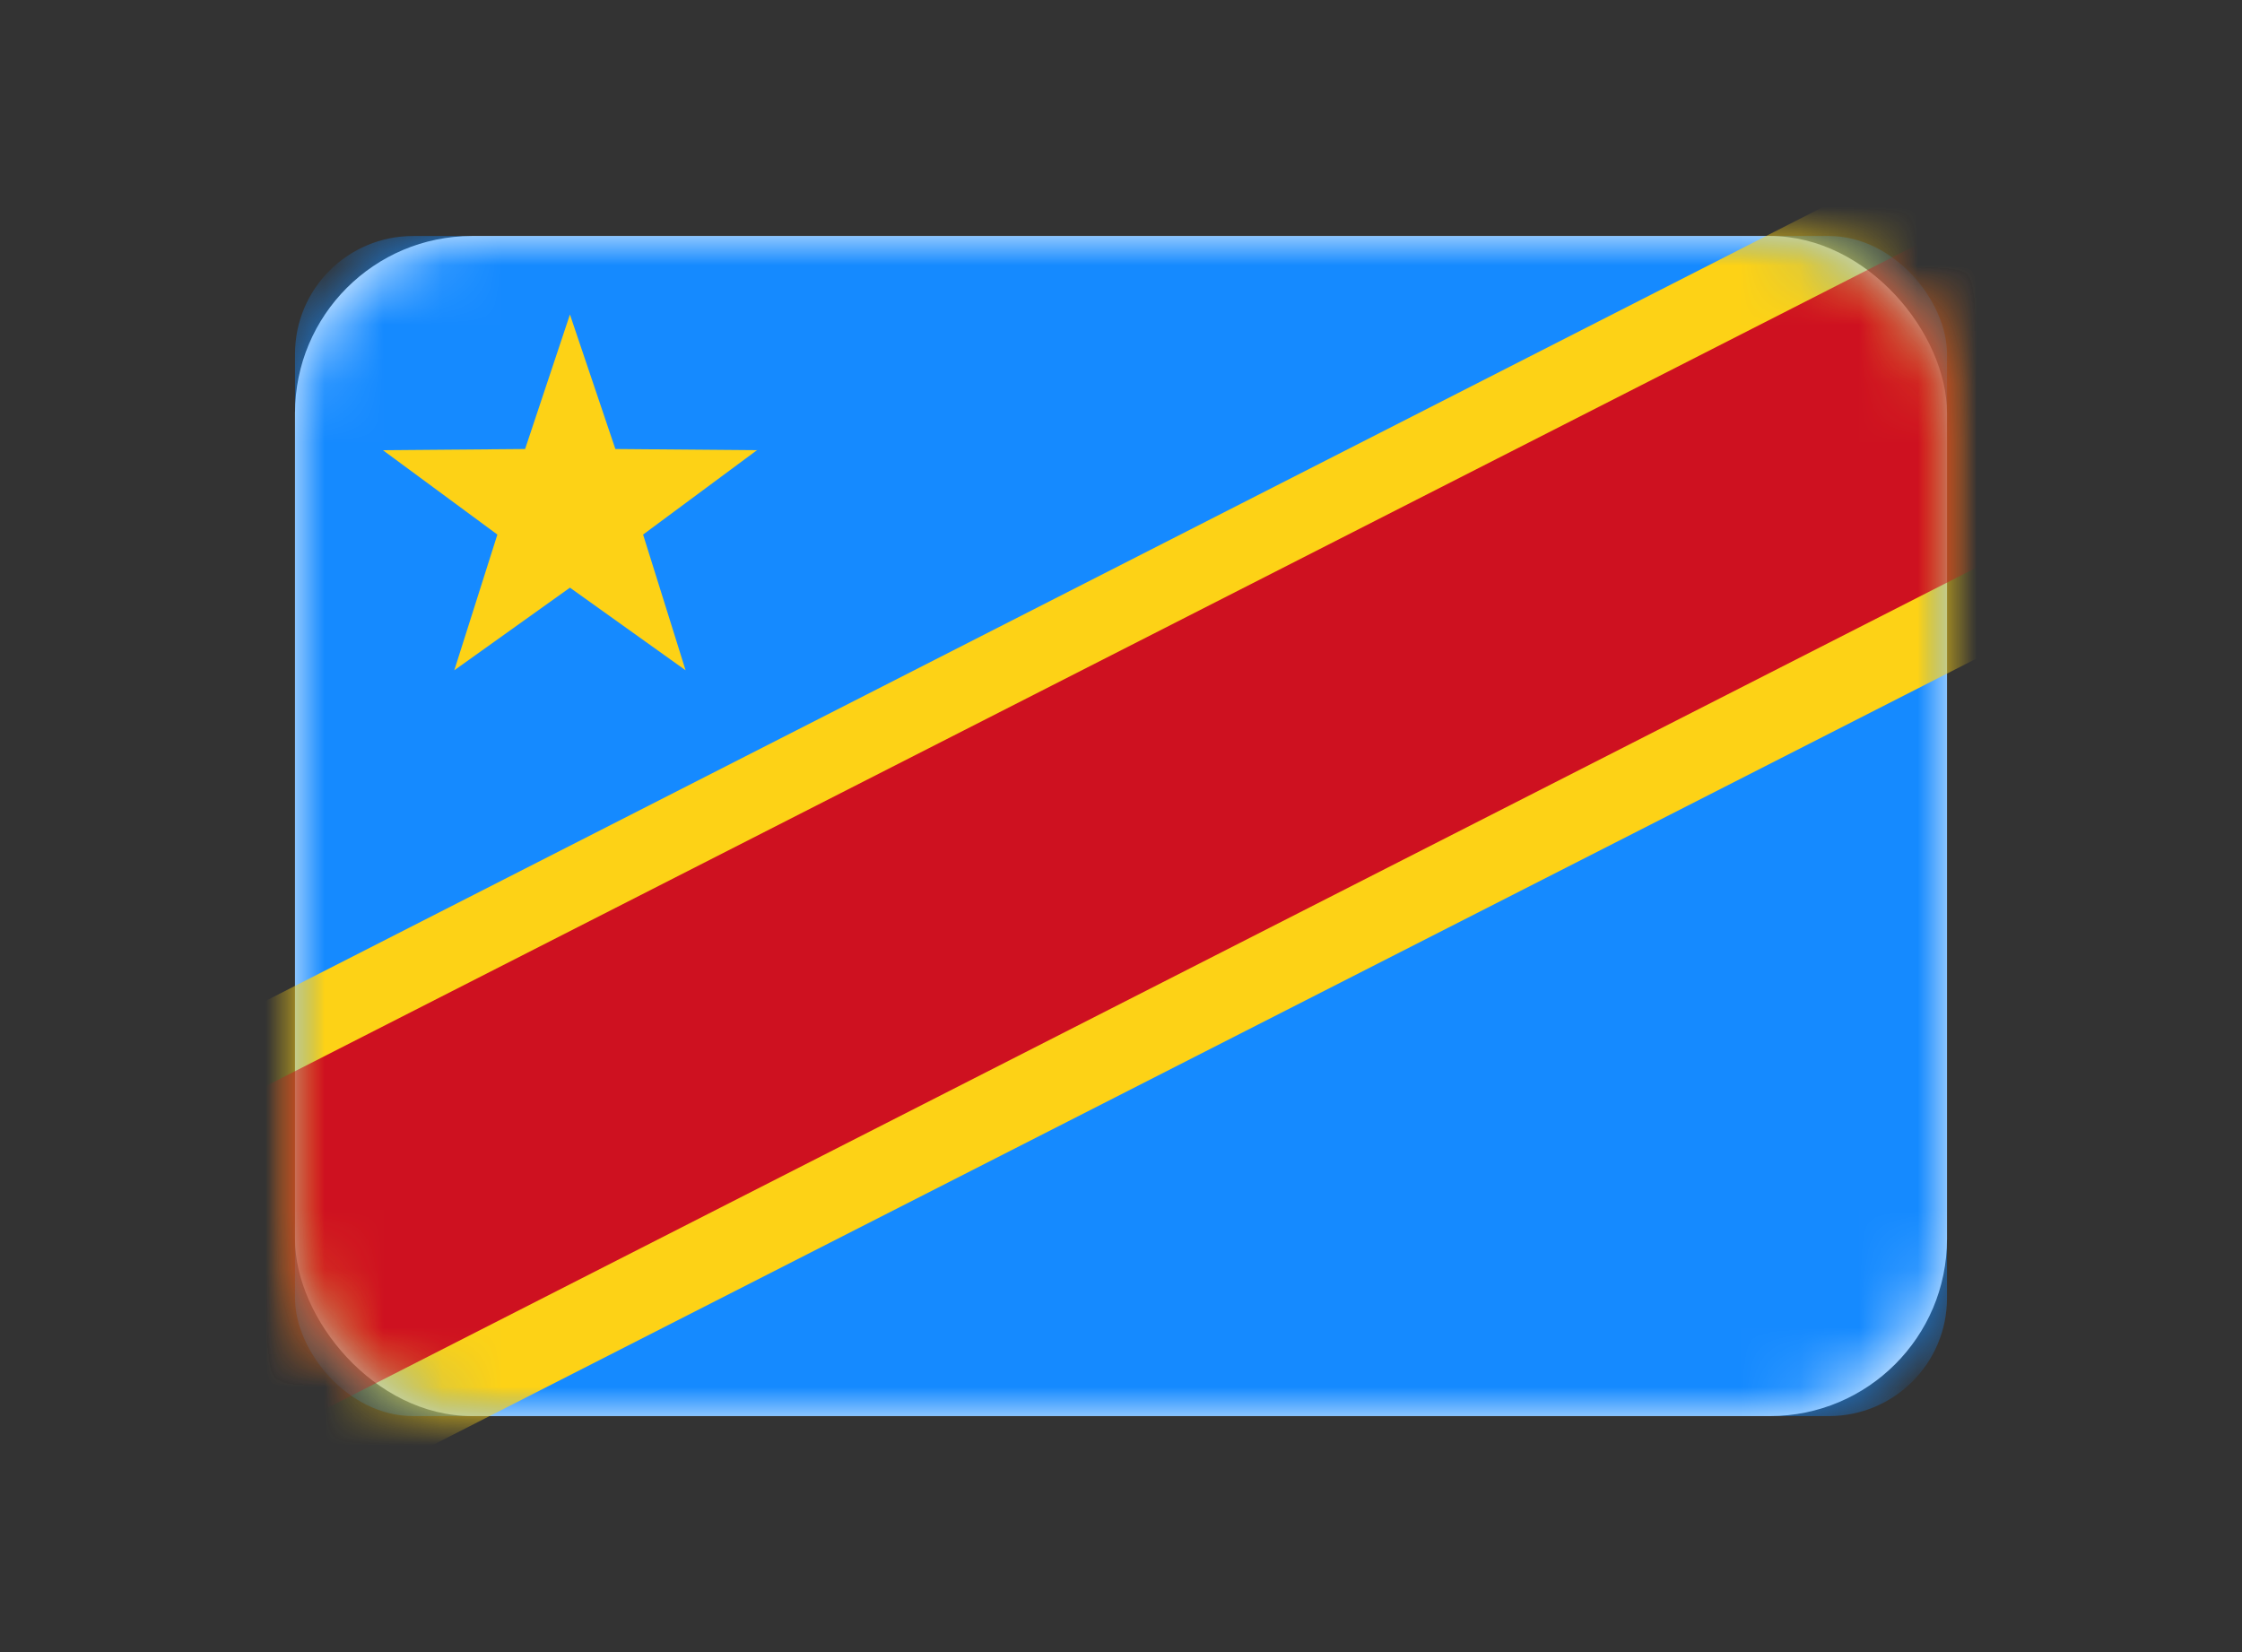 <svg xmlns="http://www.w3.org/2000/svg" fill="none" viewBox="0 0 38 28" focusable="false"><rect x="0" y="0" width="38" height="28" fill="#333333" stroke="none"/><path fill="none" d="M5 0h28v28H5z"/><rect width="28" height="20" x="5" y="4" fill="#FFF" rx="3"/><rect width="28" height="20" x="5" y="4" rx="3"/><mask id="Congo_Democratic_Republic_svg__a" width="28" height="20" x="5" y="4" mask-type="alpha" maskUnits="userSpaceOnUse"><rect width="28" height="20" x="5" y="4" fill="#FFF" rx="3"/><rect width="28" height="20" x="5" y="4" stroke="#979797" stroke-opacity="0" stroke-width="0" rx="3"/></mask><g mask="url(#Congo_Democratic_Republic_svg__a)"><rect width="28" height="20" x="5" y="4" fill="#158AFF" rx="2"/><rect width="28" height="20" x="5" y="4" rx="2"/></g><g mask="url(#Congo_Democratic_Republic_svg__a)"><path fill="#FDD216" fill-rule="evenodd" d="M37.35 9.2 2.9 26.75l-3.63-7.12L33.72 2.07z"/><path d="m2.9 26.75-3.63-7.12L33.72 2.07l3.63 7.13z"/></g><g mask="url(#Congo_Democratic_Republic_svg__a)"><path fill="#CE1120" d="M37.121 7.774 2.67 25.328.248 20.576 34.7 3.022z"/><path d="M37.121 7.774 2.67 25.328.248 20.576 34.7 3.022z"/></g><g mask="url(#Congo_Democratic_Republic_svg__a)"><path fill="#FDD216" fill-rule="evenodd" d="m9.66 9.96-1.96 1.4.73-2.3-1.94-1.43 2.41-.02.76-2.28.77 2.28 2.4.02-1.93 1.43.72 2.3z"/><path d="m7.7 11.36.73-2.3-1.94-1.43 2.41-.02.76-2.28.77 2.28 2.4.02-1.93 1.43.72 2.3-1.96-1.4z"/></g></svg>